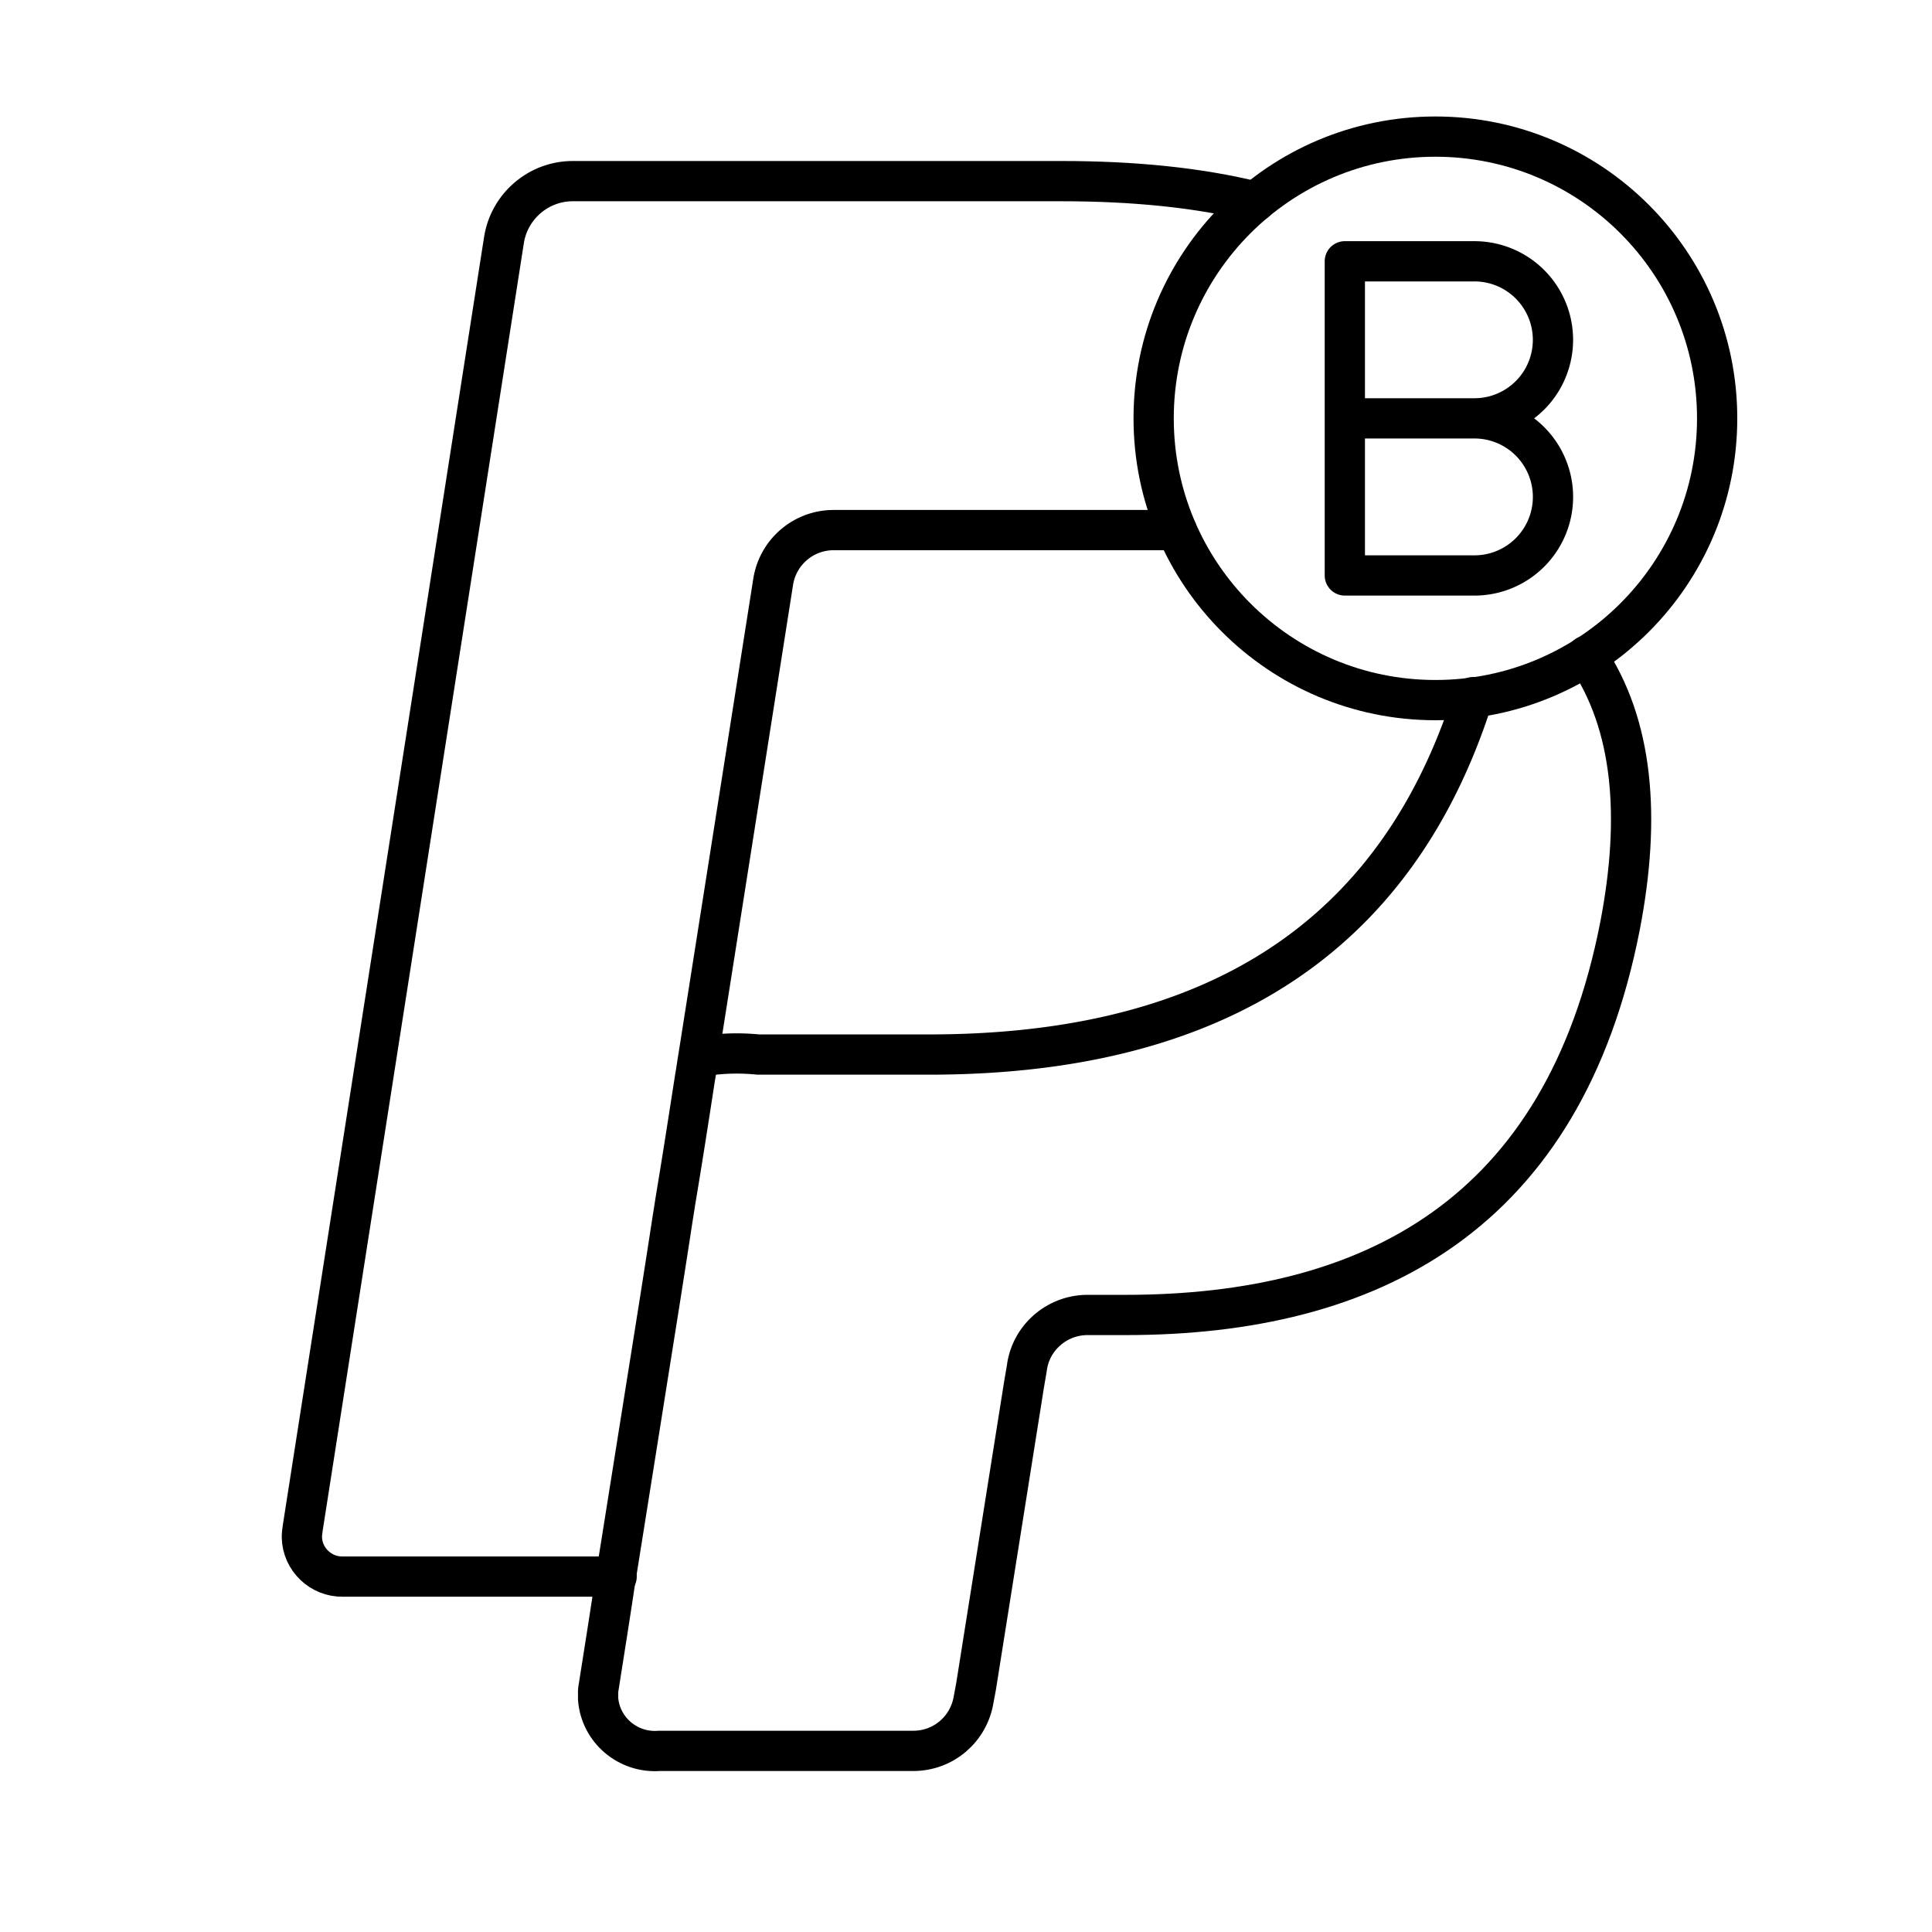 <svg xmlns="http://www.w3.org/2000/svg" width="1em" height="1em" viewBox="0 0 48 48"><path fill="none" stroke="currentColor" stroke-linecap="round" stroke-linejoin="round" d="M36.6 17.32c-2.08 6.55-7.16 8.88-13.52 8.88h-4.24c-.5-.05-1-.03-1.49.06c-.03.17-.05.34-.08.5c-.16 1.04-.32 2.07-.49 3.08c-.02.13-.04.26-.06.38c-.22 1.44-.45 2.88-.68 4.32c-.24 1.51-.48 3.02-.72 4.52v.11h-.02c.01-.03.01-.06.02-.09v-.02c.24-1.5.48-3.01.72-4.52c.23-1.44.46-2.88.68-4.32c.02-.12.04-.25.06-.38c.17-1.02.33-2.05.49-3.08c.03-.16.05-.33.08-.5c.62-3.93 1.24-7.87 1.86-11.81a1.52 1.52 0 0 1 1.5-1.28h8.52"/><path fill="none" stroke="currentColor" stroke-linecap="round" stroke-linejoin="round" d="M39.42 16.29c1.16 1.71 1.35 4.01.83 6.71c-1.4 7.18-6.18 9.67-12.29 9.67H27c-.76.01-1.4.58-1.49 1.33l-.07.41l-1.19 7.49l-.06.32c-.12.74-.75 1.28-1.5 1.28h-6.31c-.78.06-1.46-.52-1.52-1.29V42c.15-.95.3-1.89.44-2.83H8.52c-.55.01-1.01-.43-1.02-.98c0-.07.01-.15.02-.22l5-32c.13-.85.87-1.48 1.73-1.47h12.12c1.79 0 3.41.16 4.82.51"/><circle cx="35.662" cy="10.394" r="7" fill="none" stroke="currentColor" stroke-linecap="round" stroke-linejoin="round"/><path fill="none" stroke="currentColor" stroke-linecap="round" stroke-linejoin="round" d="M36.632 10.394a1.951 1.951 0 1 1 0 3.903h-3.22V6.492h3.22a1.951 1.951 0 1 1 0 3.902m0 0h-3.219"/></svg>